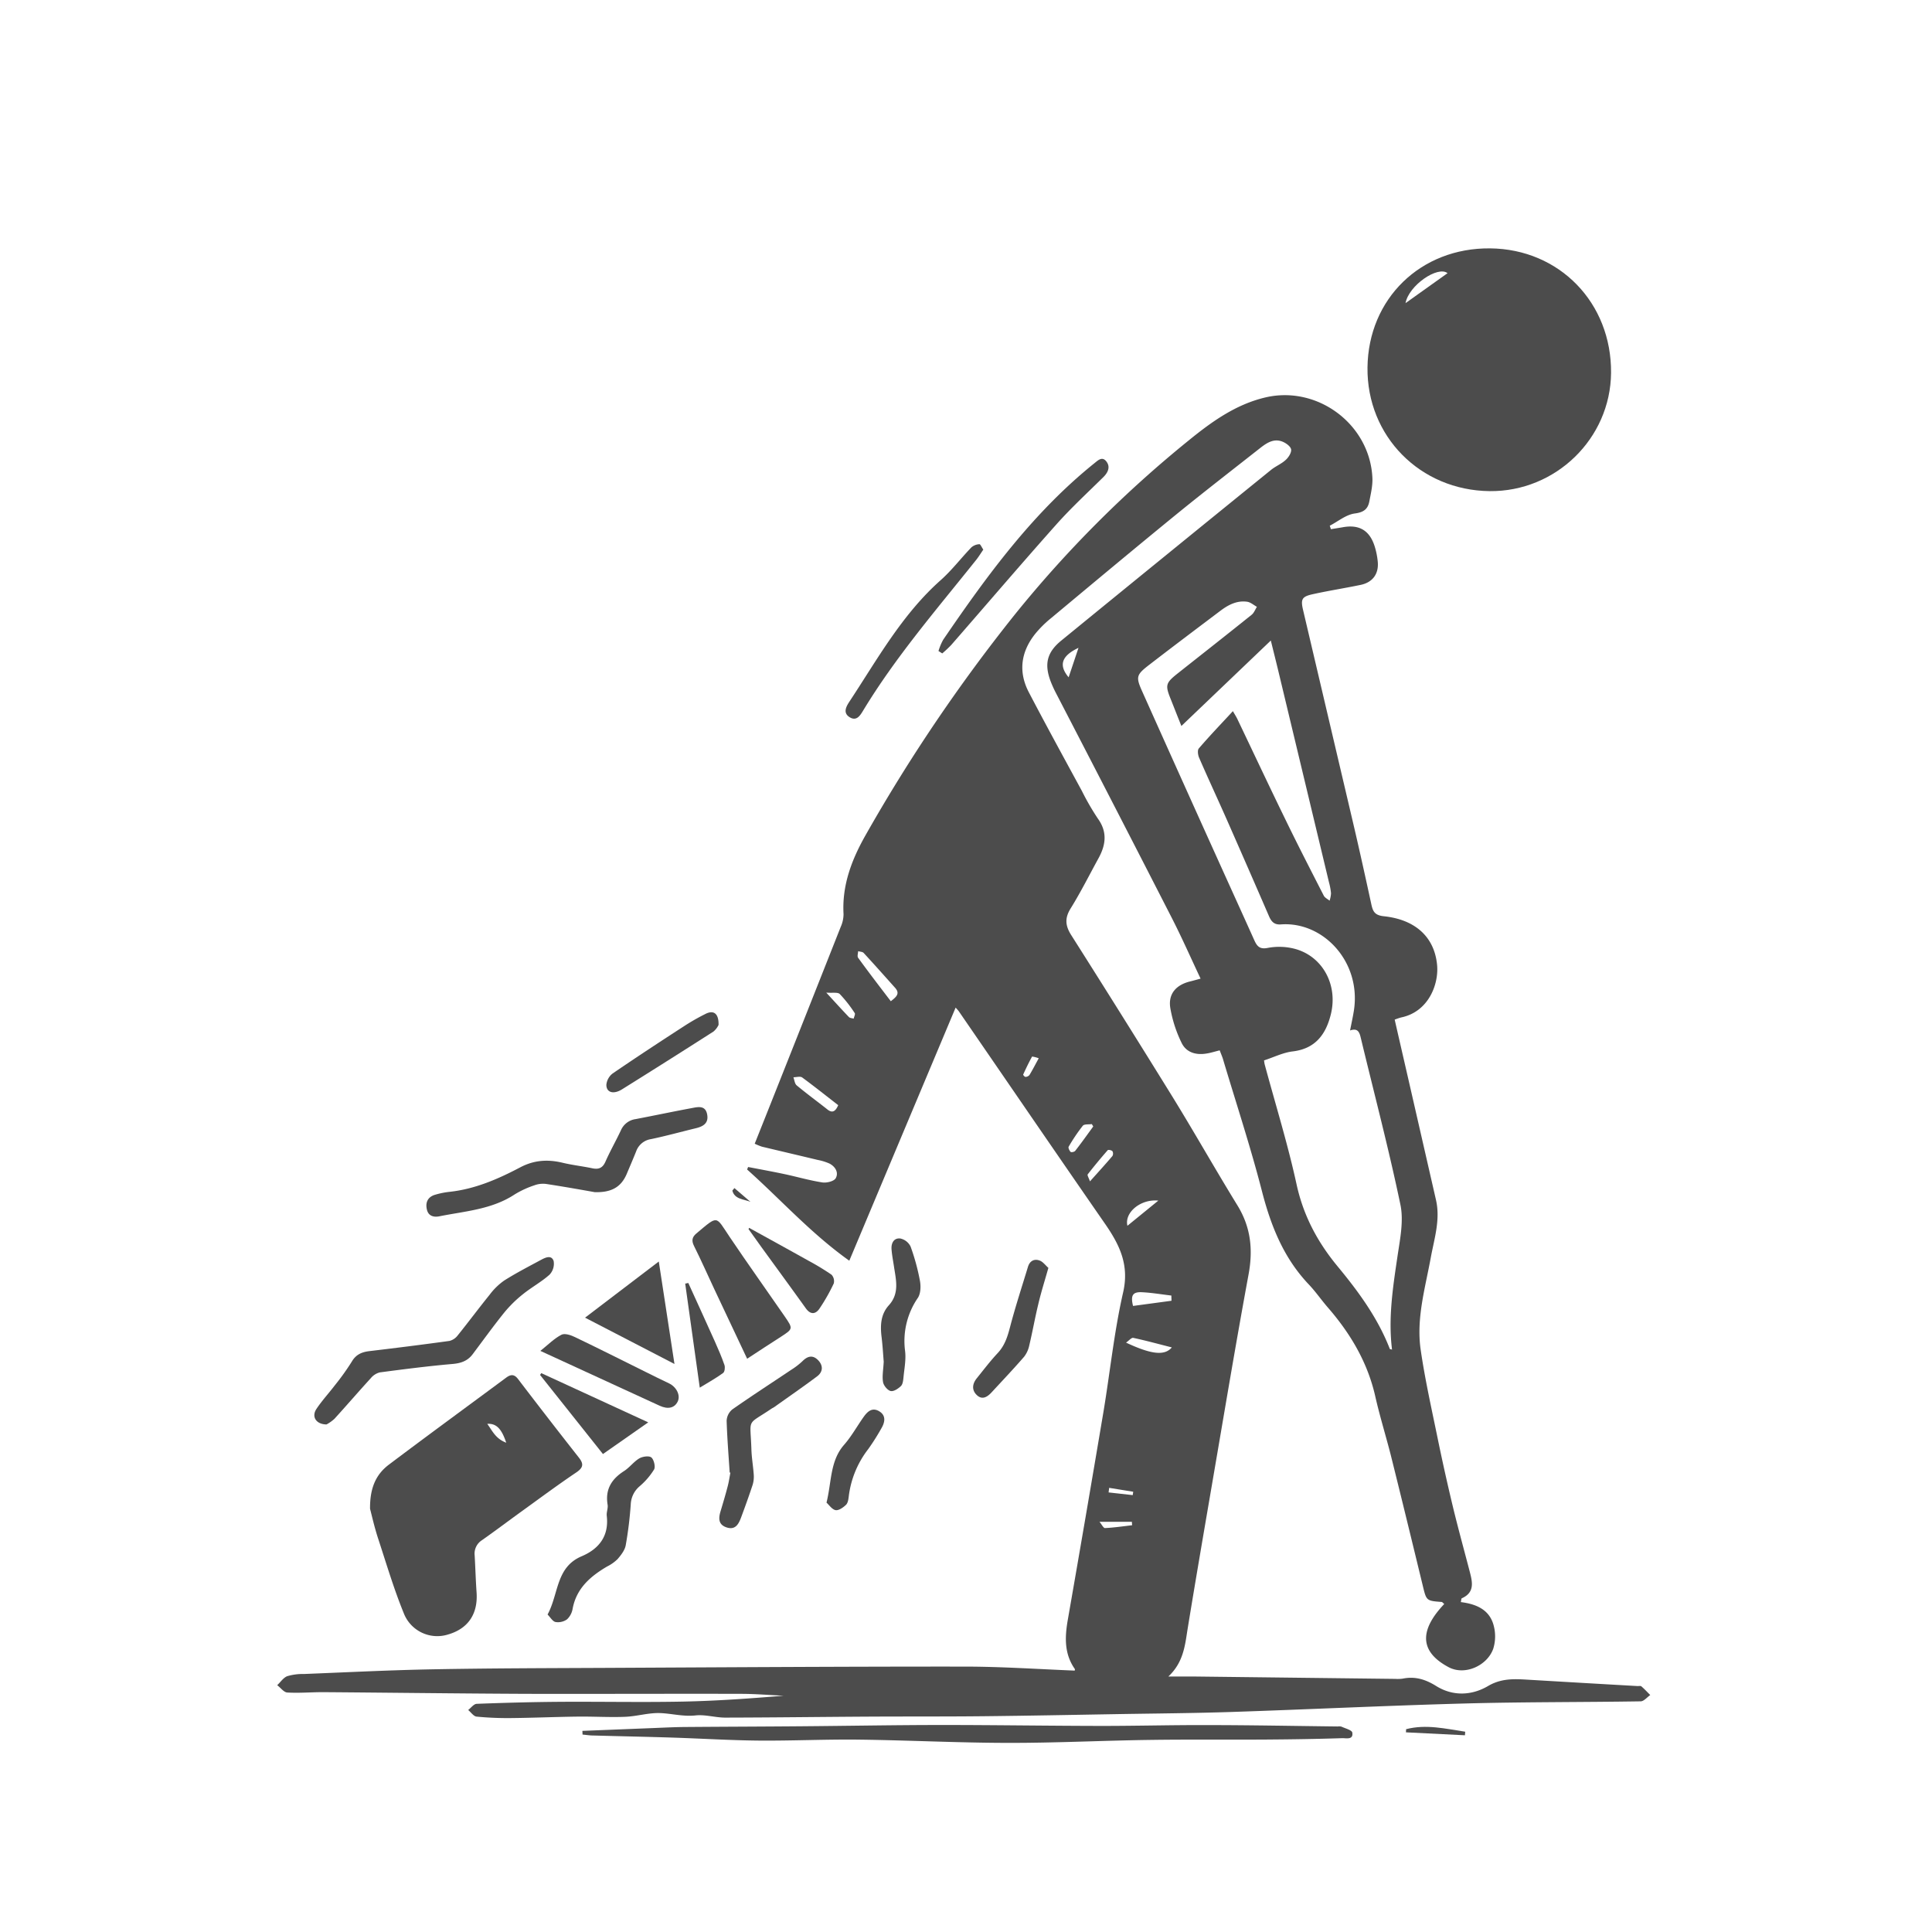 <svg id="Livello_1" data-name="Livello 1" xmlns="http://www.w3.org/2000/svg" viewBox="0 0 768 768"><defs><style>.cls-1{opacity:0.7;}.cls-2{fill:none;}</style></defs><g class="cls-1"><path class="cls-2" d="M576,156h768V924H576Zm484.85,417.53c.58,1.56,1.12,2.81,1.51,4.1,5.18,17.32,10.84,34.51,15.34,52,3.56,13.8,8.64,26.48,18.57,37,2.75,2.89,5,6.21,7.64,9.23,8.95,10.35,15.77,21.77,18.83,35.3,1.78,7.87,4.23,15.58,6.18,23.41,4.31,17.27,8.51,34.58,12.71,51.88,1.44,6,1.4,6,7.53,6.45.19,0,.36.28,1,.8-8.41,8.89-11.4,18.13,1.72,25.11,6.49,3.46,15.33-.58,17.74-7.27a16.57,16.57,0,0,0,.26-9c-1.58-6.54-7-8.82-13.13-9.59.19-.83.18-1.42.38-1.51,5.26-2.34,4.23-6.5,3.14-10.69-2.25-8.63-4.63-17.23-6.72-25.9q-3.22-13.41-6-26.95c-2.4-11.7-5-23.39-6.75-35.2-1.81-12.45,1.8-24.52,4-36.66,1.39-7.56,3.87-15.08,2.08-22.94q-5.52-24.24-11.09-48.46-2.65-11.58-5.33-23.23a25.15,25.15,0,0,1,2.57-.87c11-2.26,15-13.29,14.28-20.93-1.06-10.88-8.44-18-21.17-19.3-3.74-.39-4.36-2.08-5-4.92-2.3-10.59-4.63-21.17-7.1-31.72q-10-42.57-20-85.11c-1-4.23-.48-5.31,3.82-6.26,6.32-1.4,12.73-2.39,19.07-3.71,4.75-1,7.26-4.42,6.8-9.21a29.17,29.17,0,0,0-1.37-6.54c-2.06-6-6.17-8.31-12.49-7.17-1.59.28-3.18.52-4.76.78-.15-.46-.3-.92-.46-1.38,3.31-1.71,6.49-4.42,10-4.87s5.18-1.79,5.75-4.87,1.34-6.18,1.2-9.24c-1-21.31-21.84-36.88-42.6-32-11.78,2.79-21.36,9.7-30.44,17.09a462.32,462.32,0,0,0-69.2,69.32,665.72,665.72,0,0,0-59.11,87.37c-5.6,9.84-9.53,20-8.88,31.61a12.6,12.6,0,0,1-1.12,5.06q-13.71,34.74-27.52,69.45c-2.19,5.53-4.4,11-6.67,16.74a24.58,24.58,0,0,0,2.87,1.18c7.39,1.77,14.8,3.5,22.18,5.27a21.73,21.73,0,0,1,4.62,1.42c2.37,1.21,3.8,3.6,2.53,5.85-.69,1.22-3.6,1.94-5.33,1.67-5-.77-9.93-2.22-14.92-3.28s-9.72-1.91-14.58-2.85l-.39,1c13.34,11.89,25.29,25.34,40.62,36.25,14.21-33.83,28.17-67.07,42.27-100.62.64.74,1,1.08,1.26,1.47,19.26,28,38.4,56,57.85,83.84,6,8.53,10.2,16.6,7.61,27.9-3.6,15.74-5.21,31.94-7.89,47.9q-6.9,41.16-14.11,82.28c-1.19,6.84-1.43,13.41,2.75,19.43.15.21,0,.65,0,.71-14.7-.56-29.29-1.58-43.87-1.59-47.61,0-95.22.28-142.83.51-22.74.11-45.49.14-68.23.56-17.15.32-34.29,1.19-51.43,1.87a21.6,21.6,0,0,0-6.66.87c-1.56.6-2.69,2.35-4,3.58,1.32,1,2.58,2.83,4,2.91,4.72.28,9.47-.17,14.21-.14,27,.2,53.94.55,80.92.67,28.49.11,57,0,85.47,0,5.58,0,11.16.49,16.74.75-13.36,1.09-26.67,2.06-40,2.33-16.36.33-32.73,0-49.1.09-11,.08-22,.38-32.94.8-1.16,0-2.26,1.6-3.38,2.45,1.11.92,2.15,2.51,3.34,2.63a127.65,127.65,0,0,0,13.82.58c8.78-.09,17.56-.47,26.33-.58,6.3-.08,12.6.33,18.88.08,4.68-.18,9.36-1.67,14-1.48s9.2,1.45,14,.93c3.87-.42,7.9.87,11.86.87,18.74,0,37.47-.28,56.21-.39,15.37-.09,30.74,0,46.11-.16,18-.19,36-.54,54-.85,15.11-.25,30.24-.36,45.34-.86,30.83-1,61.65-2.53,92.49-3.36,23.22-.63,46.47-.48,69.7-.85,1.29,0,2.54-1.63,3.81-2.5-1.16-1.17-2.29-2.38-3.53-3.46-.29-.26-1-.08-1.46-.11q-22-1.27-44.08-2.56c-5.32-.32-10.28-.48-15.39,2.53-6.49,3.81-14,4.14-20.65,0-4.29-2.69-8.43-3.89-13.31-2.92a15,15,0,0,1-3,.09l-80.58-.95c-2.88,0-5.77,0-9.55,0,5.87-5.52,6.53-12,7.57-18.44,3.25-19.95,6.68-39.86,10.09-59.78,4.66-27.17,9.14-54.37,14.19-81.47,1.86-10,.94-18.9-4.42-27.61-8.82-14.34-17.1-29-25.93-43.35q-19.82-32.2-40.14-64.09c-2.35-3.72-2.61-6.72-.21-10.58,4-6.46,7.42-13.28,11.08-19.95,2.9-5.29,3.59-10.41-.25-15.74a100.49,100.49,0,0,1-6.36-11c-7.07-13-14.21-26.05-21.08-39.2-4.23-8.08-3.21-15.95,2.39-23.09a43.11,43.11,0,0,1,6.34-6.33c16.77-14,33.53-28,50.45-41.78,10.82-8.84,21.91-17.35,32.87-26,2.52-2,5.24-3.74,8.55-2.54,1.46.53,3.35,1.83,3.63,3.09s-1,3.18-2.09,4.22c-1.72,1.58-4,2.48-5.87,4q-41.71,33.87-83.36,67.83c-5.74,4.68-6.86,9.35-4.23,16.29a47.18,47.18,0,0,0,2.17,4.75q23,44.6,45.95,89.19c4,7.84,7.57,15.92,11.46,24.17-1.76.47-2.94.82-4.14,1.11-5.56,1.35-8.77,4.92-7.91,10.48a50.88,50.88,0,0,0,4.53,14c1.84,3.83,5.76,4.91,10,4.16C1057.31,574.49,1058.85,574,1060.85,573.53Zm107.51-318.8c-27.62-.28-48.44,19.92-48.76,47.32s20.94,48.87,48.55,49.17c26.28.29,48-20.9,48.27-47C1216.66,276.38,1195.91,255,1168.36,254.73Zm-445.26,501c.61,2.29,1.63,6.9,3.08,11.38,3.27,10.07,6.33,20.24,10.29,30A14.28,14.28,0,0,0,754,805.78c8.14-2.31,12.11-8.21,11.49-16.85-.34-4.85-.47-9.72-.75-14.58a6.31,6.31,0,0,1,2.84-6.06c5.46-3.83,10.78-7.86,16.19-11.76,7.08-5.11,14.09-10.32,21.33-15.19,2.74-1.84,3.13-3.3,1.11-5.86q-12.23-15.6-24.26-31.33c-1.51-2-2.9-1.83-4.68-.52-15.53,11.51-31.13,22.91-46.57,34.54C725.75,741.86,723,747,723.1,755.77Zm84.41,88.28,0,1.47c1.43.13,2.86.33,4.3.37,10.49.29,21,.5,31.47.83,11.46.37,22.92,1.09,34.38,1.19,13.21.11,26.43-.54,39.64-.38,19.95.24,39.89,1.25,59.83,1.29,18.47,0,36.94-.91,55.4-1.17,15.57-.23,31.14,0,46.71-.15,10.09-.07,20.18-.22,30.26-.55,1.49-.05,4.5.83,4-2.21-.15-1-2.77-1.65-4.3-2.37a3.68,3.68,0,0,0-1.49-.07c-17.49-.2-35-.5-52.46-.55-13.75,0-27.49.36-41.23.33-21.23,0-42.45-.38-63.67-.37-18.71,0-37.41.36-56.12.51-15.41.13-30.82.17-46.22.29-4,0-8,.24-11.94.4ZM812.4,629.9c6.85.2,10.54-2.16,12.67-7.23,1.26-3,2.56-5.95,3.76-9a7.46,7.46,0,0,1,5.95-4.9c6-1.25,11.83-2.88,17.74-4.31,3-.72,5.23-2.16,4.52-5.63s-3.69-2.83-6.06-2.39c-7.46,1.36-14.89,3-22.34,4.38a7.48,7.48,0,0,0-5.87,4.48c-2,4.17-4.26,8.19-6.12,12.4-1.13,2.58-2.7,3.21-5.29,2.66-3.89-.82-7.87-1.25-11.73-2.18-5.89-1.42-11.34-1.1-16.89,1.83-8.82,4.65-18,8.63-28.07,9.72a32.46,32.46,0,0,0-5.85,1.19c-2.91.88-3.82,3.17-3.15,5.9.63,2.54,2.74,3.1,5,2.63,10.21-2,20.8-2.69,29.9-8.7a37.28,37.28,0,0,1,7.79-3.6,9.78,9.78,0,0,1,4.63-.56C799.93,627.68,806.79,628.94,812.4,629.9ZM705.79,722.24a15.83,15.83,0,0,0,3.1-2.24c4.87-5.34,9.58-10.83,14.46-16.16a6.79,6.79,0,0,1,3.57-2.29c9.62-1.27,19.26-2.51,28.92-3.35,3.38-.29,6-1.2,8-3.89,4.19-5.57,8.26-11.24,12.64-16.66a48.93,48.93,0,0,1,7.38-7.22c3.39-2.73,7.3-4.84,10.53-7.73a6.29,6.29,0,0,0,1.63-5.43c-.88-2.55-3.31-1.37-5.06-.43-4.93,2.66-9.93,5.23-14.65,8.23a25.58,25.58,0,0,0-5.77,5.66c-4.31,5.32-8.39,10.82-12.69,16.16a5.87,5.87,0,0,1-3.26,2.15c-10.58,1.46-21.18,2.79-31.79,4.05-3,.36-5.31,1.31-7,4.15a97.51,97.51,0,0,1-6.72,9.4c-2.41,3.17-5.15,6.12-7.35,9.43C699.83,719.06,701.52,722.17,705.79,722.24ZM873,696.12c4.81-3.14,9-5.93,13.32-8.67,5-3.16,5-3.22,1.58-8.21-7.28-10.55-14.74-21-21.89-31.61-5.62-8.36-4.39-8.7-13.26-1.25-1.69,1.42-1.89,2.85-.87,4.9,2.78,5.57,5.3,11.26,7.94,16.9Zm-6.93,45.25.31,0c-.35,1.82-.61,3.66-1.08,5.45-.88,3.37-1.85,6.72-2.86,10-.85,2.83-.74,5.36,2.52,6.37s4.7-1.29,5.65-3.94c1.56-4.33,3.16-8.65,4.6-13a11.12,11.12,0,0,0,.45-4c-.22-3.36-.82-6.7-.93-10-.4-13-2.21-9.34,8.09-16.36.31-.21.66-.36,1-.57,5.69-4.05,11.44-8,17-12.19,2.4-1.8,2.55-4.26.41-6.46s-4.11-1.7-6.15.35a28.11,28.11,0,0,1-4.39,3.4c-7.86,5.28-15.82,10.42-23.58,15.86a6.19,6.19,0,0,0-2.23,4.53C865,727.67,865.62,734.52,866.06,741.37ZM793.67,797.8c1.17,1.17,2.06,2.79,3.24,3a6.17,6.17,0,0,0,4.54-1.07,7.48,7.48,0,0,0,2.22-4.22c1.52-8.11,7-12.85,13.66-16.76a16.13,16.13,0,0,0,4.24-3c1.37-1.6,2.85-3.51,3.21-5.49a154.39,154.39,0,0,0,2-16.34,9.93,9.93,0,0,1,3.5-7.07,28.25,28.25,0,0,0,5.77-6.7c.64-1.12,0-3.94-1.09-4.77s-3.51-.38-4.84.4c-2.22,1.3-3.86,3.58-6,5-5,3.18-7.56,7.28-6.55,13.37.24,1.43-.51,3-.33,4.46.94,8.06-3.13,13.15-10,16.06C796.92,779,798.15,789.54,793.67,797.8Zm14.9-118,35.54,18.41c-2.1-13.76-4.08-26.67-6.23-40.73Zm140.49-265,1.5.95a47,47,0,0,0,3.56-3.34c13.93-16,27.69-32.09,41.78-47.91,5.87-6.59,12.39-12.61,18.68-18.81,1.91-1.89,3-4,1.22-6.24s-3.27-.49-4.75.69c-24.43,19.63-42.65,44.59-60.12,70.18A23.11,23.11,0,0,0,949.06,414.79ZM790.8,693l47.42,21.76c3.32,1.53,6,.92,7.21-1.74,1.13-2.44-.54-5.76-3.53-7.17-3.15-1.48-6.26-3-9.38-4.59-9.27-4.59-18.51-9.25-27.83-13.72-1.67-.79-4.17-1.65-5.5-1C796.29,688.09,793.89,690.56,790.8,693ZM966.88,374.48c-.61-.87-1.13-2.14-1.54-2.11a5.28,5.28,0,0,0-3.17,1.23c-4.15,4.31-7.81,9.14-12.26,13.09-15.38,13.67-25.16,31.46-36.27,48.28-1.3,2-2.67,4.49.17,6.21,2.64,1.59,4-.59,5.25-2.59,13-21.53,29.39-40.48,45-60C965.05,377.31,965.88,375.94,966.88,374.48ZM927.29,697.3c-.18,3.45-.68,5.89-.28,8.17.25,1.36,1.76,3.21,3,3.47s3-1,4.12-2c.77-.75.92-2.29,1-3.51.33-3.48,1.05-7,.62-10.44a30.26,30.26,0,0,1,5.07-21.07c1.12-1.73,1.21-4.59.81-6.75a84.91,84.91,0,0,0-3.73-13.66,5.93,5.93,0,0,0-4.13-3.18c-2.53-.25-3.62,1.89-3.43,4.31.17,2.23.6,4.44.94,6.66.82,5.38,2.37,10.78-2,15.58-3.29,3.63-3.46,8.09-2.89,12.7C926.88,691.15,927.08,694.76,927.29,697.3ZM992.75,660c-1.15-1-2.16-2.42-3.53-2.93-2.12-.78-3.91.14-4.62,2.48-2.43,8-5,15.93-7.14,24-1,3.81-2.08,7.31-4.86,10.27-3,3.19-5.64,6.69-8.38,10.09-1.81,2.25-2,4.76.12,6.72s4.16.62,5.82-1.18c4.32-4.68,8.71-9.3,12.88-14.11a11,11,0,0,0,2.09-4.62c1.29-5.43,2.26-10.94,3.58-16.36C989.82,669.75,991.26,665.24,992.75,660ZM791.17,701.84l-.49.72,25,31.44,18-12.59ZM873.8,644.1l-.29.5,5,7c5.94,8.17,11.91,16.33,17.8,24.54,1.85,2.57,3.86,2.35,5.4.09a74,74,0,0,0,5.68-10,3.74,3.74,0,0,0-.89-3.49,98.68,98.68,0,0,0-9.26-5.61C889.47,652.72,881.63,648.43,873.8,644.1Zm-12.16-80.68c.1-4.63-2-6-5.3-4.39a84.68,84.68,0,0,0-8.13,4.63c-9.62,6.26-19.22,12.55-28.69,19a6.45,6.45,0,0,0-2.5,4.52c0,3.07,2.84,3.89,6.21,1.8q18.25-11.38,36.39-23A7.85,7.85,0,0,0,861.64,563.42Zm42.91,189.9c1,.89,2.16,2.69,3.59,2.95,1.25.23,3.06-1,4.17-2.12.77-.75,1-2.27,1.1-3.48A38.12,38.12,0,0,1,921.16,732a91.44,91.44,0,0,0,5.19-8.2c1.46-2.45,2-5.06-.88-6.82s-4.69.18-6.21,2.33c-2.58,3.66-4.78,7.66-7.71,11C905.91,736.75,906.63,744.93,904.55,753.32ZM849.61,666l-1.23.26,5.79,41.36c3.93-2.41,6.74-4,9.29-5.85.64-.47.84-2.23.52-3.16-1.09-3.16-2.43-6.25-3.8-9.32C856.69,681.52,853.14,673.77,849.61,666ZM1158.34,845.8c0-.46.07-.91.1-1.37-7.8-1.22-15.57-3.12-23.49-1l-.06,1.25Zm-284-212-6.37-5.48-.82,1C868,632.7,871.65,632.68,874.31,633.75Z" transform="translate(-576 -156)"/><path d="M1060.85,573.53c-2,.49-3.54,1-5.12,1.24-4.2.75-8.12-.33-10-4.16a50.88,50.88,0,0,1-4.53-14c-.86-5.56,2.35-9.13,7.91-10.48,1.2-.29,2.38-.64,4.14-1.11-3.89-8.25-7.45-16.33-11.46-24.17q-22.86-44.66-45.95-89.19a47.18,47.18,0,0,1-2.17-4.75c-2.63-6.94-1.51-11.61,4.23-16.29q41.63-34,83.36-67.83c1.83-1.48,4.15-2.38,5.87-4,1.12-1,2.36-3,2.09-4.22s-2.17-2.56-3.63-3.09c-3.31-1.2-6,.56-8.55,2.54-11,8.66-22,17.17-32.87,26-16.92,13.8-33.68,27.8-50.45,41.78a43.11,43.11,0,0,0-6.34,6.33c-5.6,7.14-6.62,15-2.39,23.09,6.87,13.15,14,26.16,21.08,39.2a100.49,100.49,0,0,0,6.36,11c3.84,5.33,3.15,10.45.25,15.74-3.66,6.67-7.07,13.49-11.08,19.95-2.4,3.86-2.14,6.86.21,10.58q20.25,31.93,40.14,64.09c8.83,14.33,17.11,29,25.93,43.35,5.36,8.71,6.28,17.64,4.42,27.61-5,27.1-9.53,54.3-14.19,81.47-3.41,19.92-6.84,39.83-10.09,59.78-1,6.44-1.7,12.92-7.57,18.44,3.78,0,6.67,0,9.55,0l80.58.95a15,15,0,0,0,3-.09c4.88-1,9,.23,13.31,2.92,6.64,4.15,14.16,3.82,20.65,0,5.11-3,10.07-2.85,15.39-2.53q22,1.31,44.08,2.56c.49,0,1.17-.15,1.46.11,1.24,1.08,2.37,2.29,3.53,3.46-1.27.87-2.52,2.48-3.81,2.5-23.23.37-46.48.22-69.7.85-30.84.83-61.66,2.33-92.49,3.36-15.1.5-30.23.61-45.34.86-18,.31-36,.66-54,.85-15.37.16-30.74.07-46.11.16-18.74.11-37.47.35-56.21.39-4,0-8-1.29-11.86-.87-4.85.52-9.39-.74-14-.93s-9.31,1.3-14,1.48c-6.28.25-12.58-.16-18.88-.08-8.77.11-17.55.49-26.33.58a127.65,127.65,0,0,1-13.82-.58c-1.19-.12-2.23-1.71-3.34-2.63,1.12-.85,2.22-2.4,3.38-2.45,11-.42,22-.72,32.94-.8,16.37-.11,32.74.24,49.1-.09,13.32-.27,26.63-1.24,40-2.33-5.58-.26-11.16-.73-16.74-.75-28.49-.07-57,.06-85.47,0-27-.12-54-.47-80.92-.67-4.74,0-9.49.42-14.21.14-1.37-.08-2.63-1.89-4-2.91,1.33-1.23,2.46-3,4-3.58a21.6,21.6,0,0,1,6.66-.87c17.14-.68,34.28-1.55,51.43-1.87,22.74-.42,45.49-.45,68.23-.56,47.61-.23,95.22-.54,142.83-.51,14.58,0,29.17,1,43.87,1.59,0-.06.19-.5,0-.71-4.18-6-3.94-12.59-2.75-19.43q7.18-41.12,14.11-82.28c2.68-16,4.29-32.16,7.89-47.9,2.59-11.3-1.65-19.37-7.61-27.9C995.54,614,976.4,586,957.14,558c-.27-.39-.62-.73-1.26-1.47-14.1,33.55-28.06,66.79-42.27,100.62-15.33-10.91-27.28-24.36-40.62-36.25l.39-1c4.86.94,9.74,1.82,14.58,2.85s9.9,2.51,14.92,3.28c1.73.27,4.64-.45,5.33-1.67,1.27-2.25-.16-4.64-2.53-5.85a21.73,21.73,0,0,0-4.62-1.42c-7.38-1.77-14.79-3.5-22.18-5.27a24.58,24.58,0,0,1-2.87-1.18c2.27-5.69,4.48-11.21,6.67-16.74q13.79-34.71,27.52-69.45a12.6,12.6,0,0,0,1.12-5.06c-.65-11.58,3.28-21.77,8.88-31.61a665.72,665.72,0,0,1,59.11-87.37,462.32,462.32,0,0,1,69.2-69.32c9.08-7.39,18.66-14.3,30.44-17.09,20.76-4.91,41.63,10.66,42.6,32,.14,3.06-.62,6.18-1.2,9.24s-2.16,4.4-5.75,4.87-6.65,3.16-10,4.87c.16.46.31.92.46,1.38,1.58-.26,3.17-.5,4.76-.78,6.32-1.14,10.43,1.14,12.49,7.17a29.17,29.17,0,0,1,1.37,6.54c.46,4.79-2,8.21-6.8,9.21-6.34,1.32-12.75,2.31-19.07,3.71-4.3.95-4.82,2-3.82,6.26q10,42.56,20,85.11c2.47,10.55,4.8,21.13,7.1,31.72.61,2.84,1.23,4.53,5,4.92,12.73,1.34,20.11,8.42,21.17,19.3.75,7.64-3.33,18.67-14.28,20.93a25.15,25.15,0,0,0-2.57.87q2.67,11.67,5.33,23.23,5.55,24.23,11.09,48.46c1.79,7.86-.69,15.38-2.08,22.94-2.22,12.14-5.83,24.21-4,36.66,1.72,11.81,4.35,23.5,6.75,35.2q2.78,13.53,6,26.95c2.09,8.67,4.47,17.27,6.72,25.9,1.09,4.19,2.12,8.35-3.14,10.69-.2.09-.19.68-.38,1.51,6.14.77,11.55,3,13.13,9.59a16.57,16.57,0,0,1-.26,9c-2.41,6.69-11.25,10.73-17.74,7.27-13.12-7-10.13-16.22-1.72-25.11-.63-.52-.8-.79-1-.8-6.13-.46-6.09-.49-7.53-6.45-4.2-17.3-8.4-34.61-12.71-51.88-2-7.83-4.4-15.54-6.18-23.41-3.06-13.53-9.88-25-18.83-35.3-2.61-3-4.89-6.34-7.64-9.23-9.93-10.47-15-23.15-18.57-37-4.5-17.49-10.16-34.68-15.34-52C1062,576.34,1061.43,575.09,1060.85,573.53Zm-15.23-128.94c-1.55-3.86-2.78-7-4-10.07-2.57-6.31-2.43-6.91,2.94-11.15,9.69-7.67,19.41-15.29,29-23,.94-.75,1.4-2.09,2.08-3.15-1.26-.68-2.45-1.77-3.78-2-4.09-.62-7.56,1.19-10.71,3.56-9.47,7.14-18.94,14.27-28.32,21.5-5.17,4-5.39,4.77-2.74,10.68Q1045,464.26,1060,497.45c4.87,10.79,9.78,21.56,14.63,32.36,1.07,2.36,2.16,3.63,5.31,3a24.52,24.52,0,0,1,10,.18c11.41,2.58,18.06,14.11,15.1,26.18-1.94,7.9-6.08,13.7-15.15,14.78-3.85.45-7.54,2.32-11.42,3.58.11.68.15,1.16.27,1.61,4.28,15.87,9.17,31.6,12.66,47.63,2.72,12.49,8.35,23,16.36,32.68,8.27,10,15.94,20.46,20.7,32.73,0,.14.43.15.9.31-1.58-12.62.37-24.91,2.19-37.25,1-6.72,2.48-13.91,1.14-20.35-4.6-22.07-10.36-43.9-15.64-65.84-.56-2.36-1-4.58-4.37-3.43.57-3,1.15-5.5,1.54-8.07,2.89-19.31-12.29-35.34-29.07-34.08-2.63.19-3.78-1.13-4.7-3.27q-8.34-19.24-16.79-38.42c-3.63-8.22-7.43-16.36-11-24.59-.47-1.07-.71-3-.11-3.67,4.29-5,8.83-9.72,13.55-14.83.8,1.41,1.34,2.23,1.76,3.11,6.29,13.16,12.49,26.37,18.88,39.48,5,10.32,10.25,20.53,15.48,30.75.42.84,1.52,1.34,2.31,2a11.49,11.49,0,0,0,.57-2.94,25.62,25.62,0,0,0-.82-4.4q-10.1-42.18-20.22-84.35c-.86-3.57-1.76-7.13-2.89-11.72ZM930.11,554c2.14-1.68,3.81-3,1.68-5.36-4.14-4.63-8.27-9.28-12.48-13.84-.45-.49-1.46-.47-2.2-.69,0,.88-.43,2,0,2.61C921.32,542.53,925.69,548.21,930.11,554Zm-20.92,41.31c-4.86-3.76-9.5-7.47-14.31-11-.78-.56-2.31-.08-3.49-.08.41,1.09.51,2.56,1.3,3.22,3.9,3.24,8,6.25,12,9.4C906.65,598.52,908,598.11,909.19,595.35Zm132.5,77.76-.06-2.07c-3.89-.46-7.76-1.12-11.66-1.32-3.72-.19-4.6,1.26-3.57,5.45Zm.1,18.54c-5.39-1.37-10.32-2.72-15.31-3.79-.7-.15-1.7,1.09-2.86,1.89C1033.45,694.31,1038.86,695.09,1041.79,691.65Zm-5.34-58.35c-7-.72-13.56,4.72-12.28,10Zm-25.88-29.5-.56-.92c-1.22.2-3-.06-3.58.66a70.62,70.62,0,0,0-5.62,8.33c-.25.42.29,1.57.78,2.07.25.25,1.5,0,1.81-.4C1005.86,610.35,1008.2,607.06,1010.57,603.8Zm-1.28,21.84c3.28-3.66,6.16-6.82,8.92-10.07a2,2,0,0,0,0-1.91c-.35-.41-1.64-.66-1.87-.41q-4.11,4.69-7.95,9.61C1008.13,623.16,1008.76,624.12,1009.29,625.64ZM904.45,550.58c3.61,3.92,6.27,6.86,9,9.71.41.43,1.26.44,1.9.64.16-.75.72-1.78.42-2.21a52.3,52.3,0,0,0-5.95-7.58C909,550.34,907,550.79,904.45,550.58Zm100.27-137.06c-6.32,3-8.23,6.62-3.92,11.72C1002.06,421.47,1003.27,417.87,1004.72,413.52Zm8.33,347.41c.87,1,1.57,2.53,2.21,2.5,3.6-.17,7.18-.71,10.77-1.12l-.09-1.38ZM988.91,576.68a13.18,13.18,0,0,0-2.63-.69c-1.29,2.34-2.45,4.74-3.55,7.16-.07.16.64,1,.95.93a2.12,2.12,0,0,0,1.55-.75C986.44,581.33,987.52,579.24,988.91,576.68Zm28,170.76-.23,1.82,9.6,1.07.19-1.34Z" transform="translate(-576 -156)"/><path d="M1168.36,254.73c27.55.28,48.3,21.65,48.06,49.5-.23,26.09-22,47.28-48.27,47-27.61-.3-48.88-21.84-48.55-49.17S1140.74,254.45,1168.36,254.73Zm-33.64,21.77,16.7-11.91C1147.6,261.54,1136,269.42,1134.72,276.5Z" transform="translate(-576 -156)"/><path d="M723.1,755.77c-.09-8.77,2.65-13.91,7.55-17.6,15.44-11.63,31-23,46.57-34.54,1.78-1.31,3.17-1.44,4.68.52q12,15.74,24.26,31.33c2,2.56,1.63,4-1.11,5.86-7.24,4.87-14.25,10.08-21.33,15.19-5.41,3.9-10.73,7.93-16.19,11.76a6.31,6.31,0,0,0-2.84,6.06c.28,4.86.41,9.73.75,14.58.62,8.64-3.35,14.54-11.49,16.85a14.28,14.28,0,0,1-17.48-8.59c-4-9.8-7-20-10.29-30C724.73,762.67,723.71,758.06,723.1,755.77Zm54.13-26.27c-1.86-5.65-4-7.73-7.53-7.49C771.74,724.81,773,727.9,777.23,729.5Z" transform="translate(-576 -156)"/><path d="M807.51,844.05l28.62-1.14c4-.16,8-.36,11.94-.4,15.4-.12,30.81-.16,46.22-.29,18.71-.15,37.41-.5,56.12-.51,21.22,0,42.44.34,63.67.37,13.74,0,27.48-.37,41.23-.33,17.48,0,35,.35,52.46.55a3.68,3.68,0,0,1,1.49.07c1.53.72,4.15,1.37,4.3,2.37.48,3-2.53,2.16-4,2.21-10.08.33-20.17.48-30.26.55-15.57.1-31.14-.08-46.71.15-18.46.26-36.93,1.2-55.4,1.17-19.94,0-39.88-1.05-59.83-1.29-13.21-.16-26.43.49-39.64.38-11.46-.1-22.92-.82-34.38-1.19-10.49-.33-21-.54-31.47-.83-1.44,0-2.87-.24-4.3-.37Z" transform="translate(-576 -156)"/><path d="M812.4,629.9c-5.61-1-12.47-2.22-19.37-3.27a9.78,9.78,0,0,0-4.63.56,37.28,37.28,0,0,0-7.79,3.6c-9.1,6-19.69,6.65-29.9,8.7-2.3.47-4.41-.09-5-2.63-.67-2.73.24-5,3.15-5.9a32.46,32.46,0,0,1,5.85-1.19c10.11-1.09,19.25-5.07,28.07-9.72,5.55-2.93,11-3.25,16.89-1.83,3.86.93,7.84,1.36,11.73,2.18,2.59.55,4.16-.08,5.29-2.66,1.86-4.21,4.16-8.23,6.12-12.4a7.48,7.48,0,0,1,5.87-4.48c7.45-1.42,14.88-3,22.34-4.38,2.37-.44,5.32-1.2,6.06,2.39s-1.51,4.91-4.52,5.63c-5.91,1.43-11.78,3.06-17.74,4.31a7.46,7.46,0,0,0-5.95,4.9c-1.2,3-2.5,6-3.76,9C822.94,627.74,819.25,630.1,812.4,629.9Z" transform="translate(-576 -156)"/><path d="M705.79,722.24c-4.27-.07-6-3.18-4-6.17,2.2-3.31,4.94-6.26,7.35-9.43a97.51,97.51,0,0,0,6.72-9.4c1.66-2.84,4-3.79,7-4.15,10.61-1.26,21.21-2.59,31.79-4.05a5.87,5.87,0,0,0,3.26-2.15c4.3-5.34,8.38-10.84,12.69-16.16a25.58,25.58,0,0,1,5.77-5.66c4.72-3,9.72-5.57,14.65-8.23,1.75-.94,4.18-2.12,5.06.43a6.29,6.29,0,0,1-1.63,5.43c-3.23,2.89-7.14,5-10.53,7.73a48.93,48.93,0,0,0-7.38,7.22c-4.38,5.42-8.45,11.09-12.64,16.66-2,2.69-4.67,3.6-8,3.89-9.66.84-19.3,2.08-28.92,3.35a6.79,6.79,0,0,0-3.57,2.29c-4.88,5.33-9.59,10.82-14.46,16.16A15.83,15.83,0,0,1,705.79,722.24Z" transform="translate(-576 -156)"/><path d="M873,696.12l-13.18-27.94c-2.64-5.64-5.16-11.33-7.94-16.9-1-2-.82-3.48.87-4.9,8.87-7.45,7.64-7.11,13.26,1.25,7.15,10.63,14.61,21.06,21.89,31.61,3.44,5,3.37,5-1.58,8.21C882,690.19,877.8,693,873,696.12Z" transform="translate(-576 -156)"/><path d="M866.06,741.37c-.44-6.85-1-13.7-1.21-20.55a6.19,6.19,0,0,1,2.23-4.53c7.76-5.44,15.72-10.58,23.58-15.86a28.11,28.11,0,0,0,4.39-3.4c2-2,4.07-2.48,6.15-.35s2,4.66-.41,6.46c-5.58,4.18-11.33,8.14-17,12.19-.3.21-.65.36-1,.57-10.3,7-8.49,3.33-8.09,16.36.11,3.35.71,6.69.93,10a11.12,11.12,0,0,1-.45,4c-1.44,4.37-3,8.69-4.6,13-1,2.65-2.29,5-5.65,3.94s-3.37-3.54-2.52-6.37c1-3.33,2-6.68,2.86-10,.47-1.79.73-3.63,1.08-5.45Z" transform="translate(-576 -156)"/><path d="M793.67,797.8c4.48-8.26,3.25-18.79,13.53-23.15,6.86-2.91,10.93-8,10-16.06-.18-1.46.57-3,.33-4.46-1-6.09,1.58-10.19,6.55-13.37,2.18-1.4,3.82-3.68,6-5,1.33-.78,3.88-1.16,4.84-.4s1.73,3.65,1.09,4.77a28.25,28.25,0,0,1-5.77,6.7,9.93,9.93,0,0,0-3.5,7.07,154.39,154.39,0,0,1-2,16.34c-.36,2-1.84,3.89-3.21,5.49a16.13,16.13,0,0,1-4.24,3c-6.62,3.91-12.14,8.65-13.66,16.76a7.48,7.48,0,0,1-2.22,4.22,6.17,6.17,0,0,1-4.54,1.07C795.73,800.59,794.84,799,793.67,797.8Z" transform="translate(-576 -156)"/><path d="M808.57,679.79l29.31-22.32c2.15,14.06,4.13,27,6.23,40.73Z" transform="translate(-576 -156)"/><path d="M949.06,414.79a23.11,23.11,0,0,1,1.87-4.48c17.47-25.59,35.69-50.55,60.12-70.18,1.48-1.18,3.09-2.83,4.75-.69s.69,4.35-1.22,6.24c-6.29,6.2-12.81,12.22-18.68,18.81-14.09,15.82-27.85,31.94-41.78,47.91a47,47,0,0,1-3.56,3.34Z" transform="translate(-576 -156)"/><path d="M790.8,693c3.09-2.46,5.49-4.93,8.39-6.42,1.33-.69,3.83.17,5.5,1,9.32,4.47,18.56,9.13,27.83,13.72,3.12,1.55,6.23,3.11,9.38,4.59,3,1.41,4.66,4.73,3.53,7.17-1.24,2.66-3.89,3.27-7.21,1.74Z" transform="translate(-576 -156)"/><path d="M966.88,374.48c-1,1.46-1.83,2.83-2.82,4.07-15.61,19.56-32,38.51-45,60-1.21,2-2.61,4.18-5.25,2.59-2.84-1.72-1.47-4.23-.17-6.21,11.11-16.82,20.89-34.61,36.27-48.28,4.45-3.95,8.11-8.78,12.26-13.09a5.28,5.28,0,0,1,3.17-1.23C965.75,372.34,966.27,373.61,966.88,374.48Z" transform="translate(-576 -156)"/><path d="M927.29,697.3c-.21-2.54-.41-6.15-.84-9.74-.57-4.61-.4-9.07,2.89-12.7,4.34-4.8,2.79-10.2,2-15.58-.34-2.22-.77-4.43-.94-6.66-.19-2.42.9-4.56,3.43-4.31a5.93,5.93,0,0,1,4.13,3.18,84.91,84.91,0,0,1,3.73,13.66c.4,2.16.31,5-.81,6.75A30.26,30.26,0,0,0,935.78,693c.43,3.4-.29,7-.62,10.44-.12,1.22-.27,2.76-1,3.51-1.08,1.06-2.91,2.28-4.12,2s-2.74-2.11-3-3.47C926.61,703.19,927.11,700.75,927.29,697.3Z" transform="translate(-576 -156)"/><path d="M992.75,660c-1.49,5.27-2.93,9.78-4,14.37-1.32,5.42-2.29,10.93-3.58,16.36a11,11,0,0,1-2.09,4.62c-4.17,4.81-8.56,9.43-12.88,14.11-1.66,1.8-3.67,3.15-5.82,1.18s-1.93-4.47-.12-6.72c2.74-3.4,5.39-6.9,8.38-10.09,2.78-3,3.86-6.46,4.86-10.27,2.11-8.08,4.71-16,7.14-24,.71-2.34,2.5-3.26,4.62-2.48C990.59,657.55,991.6,659,992.75,660Z" transform="translate(-576 -156)"/><path d="M791.17,701.84l42.51,19.57-18,12.59-25-31.44Z" transform="translate(-576 -156)"/><path d="M873.8,644.1c7.83,4.33,15.67,8.62,23.48,13a98.68,98.68,0,0,1,9.26,5.61,3.74,3.74,0,0,1,.89,3.49,74,74,0,0,1-5.68,10c-1.54,2.26-3.55,2.48-5.4-.09-5.89-8.21-11.86-16.37-17.8-24.54l-5-7Z" transform="translate(-576 -156)"/><path d="M861.64,563.42a7.85,7.85,0,0,1-2,2.62q-18.12,11.6-36.39,23c-3.37,2.09-6.21,1.27-6.21-1.8a6.45,6.45,0,0,1,2.5-4.52c9.47-6.48,19.07-12.77,28.69-19a84.68,84.68,0,0,1,8.13-4.63C859.62,557.38,861.74,558.79,861.64,563.42Z" transform="translate(-576 -156)"/><path d="M904.55,753.32c2.08-8.39,1.36-16.57,7-23,2.93-3.35,5.13-7.35,7.71-11,1.52-2.15,3.39-4,6.21-2.33s2.34,4.37.88,6.82a91.44,91.44,0,0,1-5.19,8.2,38.12,38.12,0,0,0-7.75,18.69c-.14,1.21-.33,2.73-1.1,3.48-1.11,1.08-2.92,2.35-4.17,2.12C906.71,756,905.55,754.21,904.55,753.32Z" transform="translate(-576 -156)"/><path d="M849.61,666c3.53,7.76,7.08,15.51,10.57,23.29,1.37,3.07,2.71,6.16,3.8,9.32.32.93.12,2.69-.52,3.16-2.55,1.9-5.36,3.44-9.29,5.85l-5.79-41.36Z" transform="translate(-576 -156)"/><path d="M1158.34,845.8l-23.45-1.17.06-1.25c7.92-2.07,15.69-.17,23.49,1C1158.41,844.89,1158.37,845.34,1158.34,845.8Z" transform="translate(-576 -156)"/><path d="M874.31,633.75c-2.66-1.07-6.31-1-7.19-4.47l.82-1Z" transform="translate(-576 -156)"/><path class="cls-2" d="M1045.62,444.59l35.58-34c1.13,4.59,2,8.15,2.89,11.72q10.13,42.17,20.22,84.35a25.62,25.62,0,0,1,.82,4.4,11.49,11.49,0,0,1-.57,2.94c-.79-.66-1.89-1.16-2.31-2-5.23-10.22-10.45-20.43-15.48-30.75-6.39-13.11-12.59-26.32-18.88-39.48-.42-.88-1-1.7-1.76-3.11-4.72,5.11-9.26,9.87-13.55,14.83-.6.7-.36,2.6.11,3.67,3.59,8.23,7.39,16.37,11,24.59q8.47,19.17,16.79,38.42c.92,2.14,2.07,3.46,4.7,3.27,16.78-1.26,32,14.77,29.07,34.08-.39,2.57-1,5.1-1.54,8.07,3.35-1.15,3.81,1.07,4.37,3.43,5.28,21.94,11,43.77,15.64,65.84,1.34,6.44-.16,13.63-1.14,20.35-1.82,12.34-3.77,24.63-2.19,37.25-.47-.16-.85-.17-.9-.31-4.76-12.27-12.43-22.73-20.7-32.73-8-9.68-13.64-20.19-16.36-32.68-3.49-16-8.38-31.76-12.66-47.63-.12-.45-.16-.93-.27-1.61,3.88-1.26,7.57-3.13,11.42-3.58,9.07-1.08,13.21-6.88,15.15-14.78,3-12.07-3.69-23.6-15.1-26.18a24.52,24.52,0,0,0-10-.18c-3.15.65-4.24-.62-5.31-3-4.85-10.8-9.76-21.57-14.63-32.36q-15-33.22-29.93-66.46c-2.65-5.91-2.43-6.69,2.74-10.68,9.38-7.23,18.85-14.36,28.32-21.5,3.15-2.37,6.62-4.18,10.71-3.56,1.33.19,2.52,1.28,3.78,2-.68,1.06-1.14,2.4-2.08,3.15-9.64,7.72-19.36,15.34-29,23-5.37,4.24-5.51,4.84-2.94,11.15C1042.84,437.62,1044.07,440.73,1045.62,444.59Z" transform="translate(-576 -156)"/><path class="cls-2" d="M930.11,554c-4.42-5.83-8.79-11.51-13-17.28-.41-.57,0-1.73,0-2.61.74.22,1.75.2,2.2.69,4.21,4.56,8.34,9.21,12.48,13.84C933.92,551.05,932.25,552.36,930.11,554Z" transform="translate(-576 -156)"/><path class="cls-2" d="M909.19,595.35c-1.2,2.76-2.54,3.17-4.52,1.59-4-3.15-8.08-6.16-12-9.4-.79-.66-.89-2.13-1.3-3.22,1.18,0,2.71-.48,3.49.08C899.69,587.88,904.33,591.59,909.19,595.35Z" transform="translate(-576 -156)"/><path class="cls-2" d="M1041.69,673.11l-15.29,2.06c-1-4.19-.15-5.64,3.57-5.45,3.9.2,7.77.86,11.66,1.32Z" transform="translate(-576 -156)"/><path class="cls-2" d="M1041.79,691.65c-2.93,3.44-8.34,2.66-18.17-1.9,1.16-.8,2.16-2,2.86-1.89C1031.47,688.93,1036.4,690.28,1041.79,691.65Z" transform="translate(-576 -156)"/><path class="cls-2" d="M1036.45,633.3l-12.28,10C1022.89,638,1029.48,632.58,1036.45,633.3Z" transform="translate(-576 -156)"/><path class="cls-2" d="M1010.57,603.8c-2.37,3.26-4.71,6.55-7.17,9.74-.31.4-1.56.65-1.81.4-.49-.5-1-1.65-.78-2.07a70.62,70.62,0,0,1,5.62-8.33c.59-.72,2.36-.46,3.58-.66Z" transform="translate(-576 -156)"/><path class="cls-2" d="M1009.29,625.64c-.53-1.52-1.16-2.48-.93-2.78q3.84-4.92,7.95-9.61c.23-.25,1.52,0,1.87.41a2,2,0,0,1,0,1.91C1015.45,618.82,1012.57,622,1009.29,625.64Z" transform="translate(-576 -156)"/><path class="cls-2" d="M904.45,550.58c2.52.21,4.57-.24,5.39.56a52.3,52.3,0,0,1,5.95,7.58c.3.43-.26,1.46-.42,2.21-.64-.2-1.49-.21-1.9-.64C910.72,557.44,908.06,554.5,904.45,550.58Z" transform="translate(-576 -156)"/><path class="cls-2" d="M1004.72,413.52c-1.45,4.35-2.66,8-3.92,11.72C996.49,420.14,998.4,416.56,1004.72,413.52Z" transform="translate(-576 -156)"/><path class="cls-2" d="M1013.05,760.93h12.89l.09,1.38c-3.59.41-7.17,1-10.77,1.12C1014.62,763.46,1013.92,762,1013.05,760.93Z" transform="translate(-576 -156)"/><path class="cls-2" d="M988.91,576.68c-1.39,2.56-2.47,4.65-3.68,6.65a2.12,2.12,0,0,1-1.55.75c-.31,0-1-.77-.95-.93,1.1-2.42,2.26-4.82,3.55-7.16A13.18,13.18,0,0,1,988.91,576.68Z" transform="translate(-576 -156)"/><path class="cls-2" d="M1016.94,747.44l9.56,1.55-.19,1.34-9.6-1.07Z" transform="translate(-576 -156)"/><path class="cls-2" d="M1134.72,276.5c1.27-7.08,12.88-15,16.7-11.91Z" transform="translate(-576 -156)"/><path class="cls-2" d="M777.23,729.5c-4.21-1.6-5.49-4.69-7.53-7.49C773.21,721.77,775.37,723.85,777.23,729.5Z" transform="translate(-576 -156)"/></g></svg>